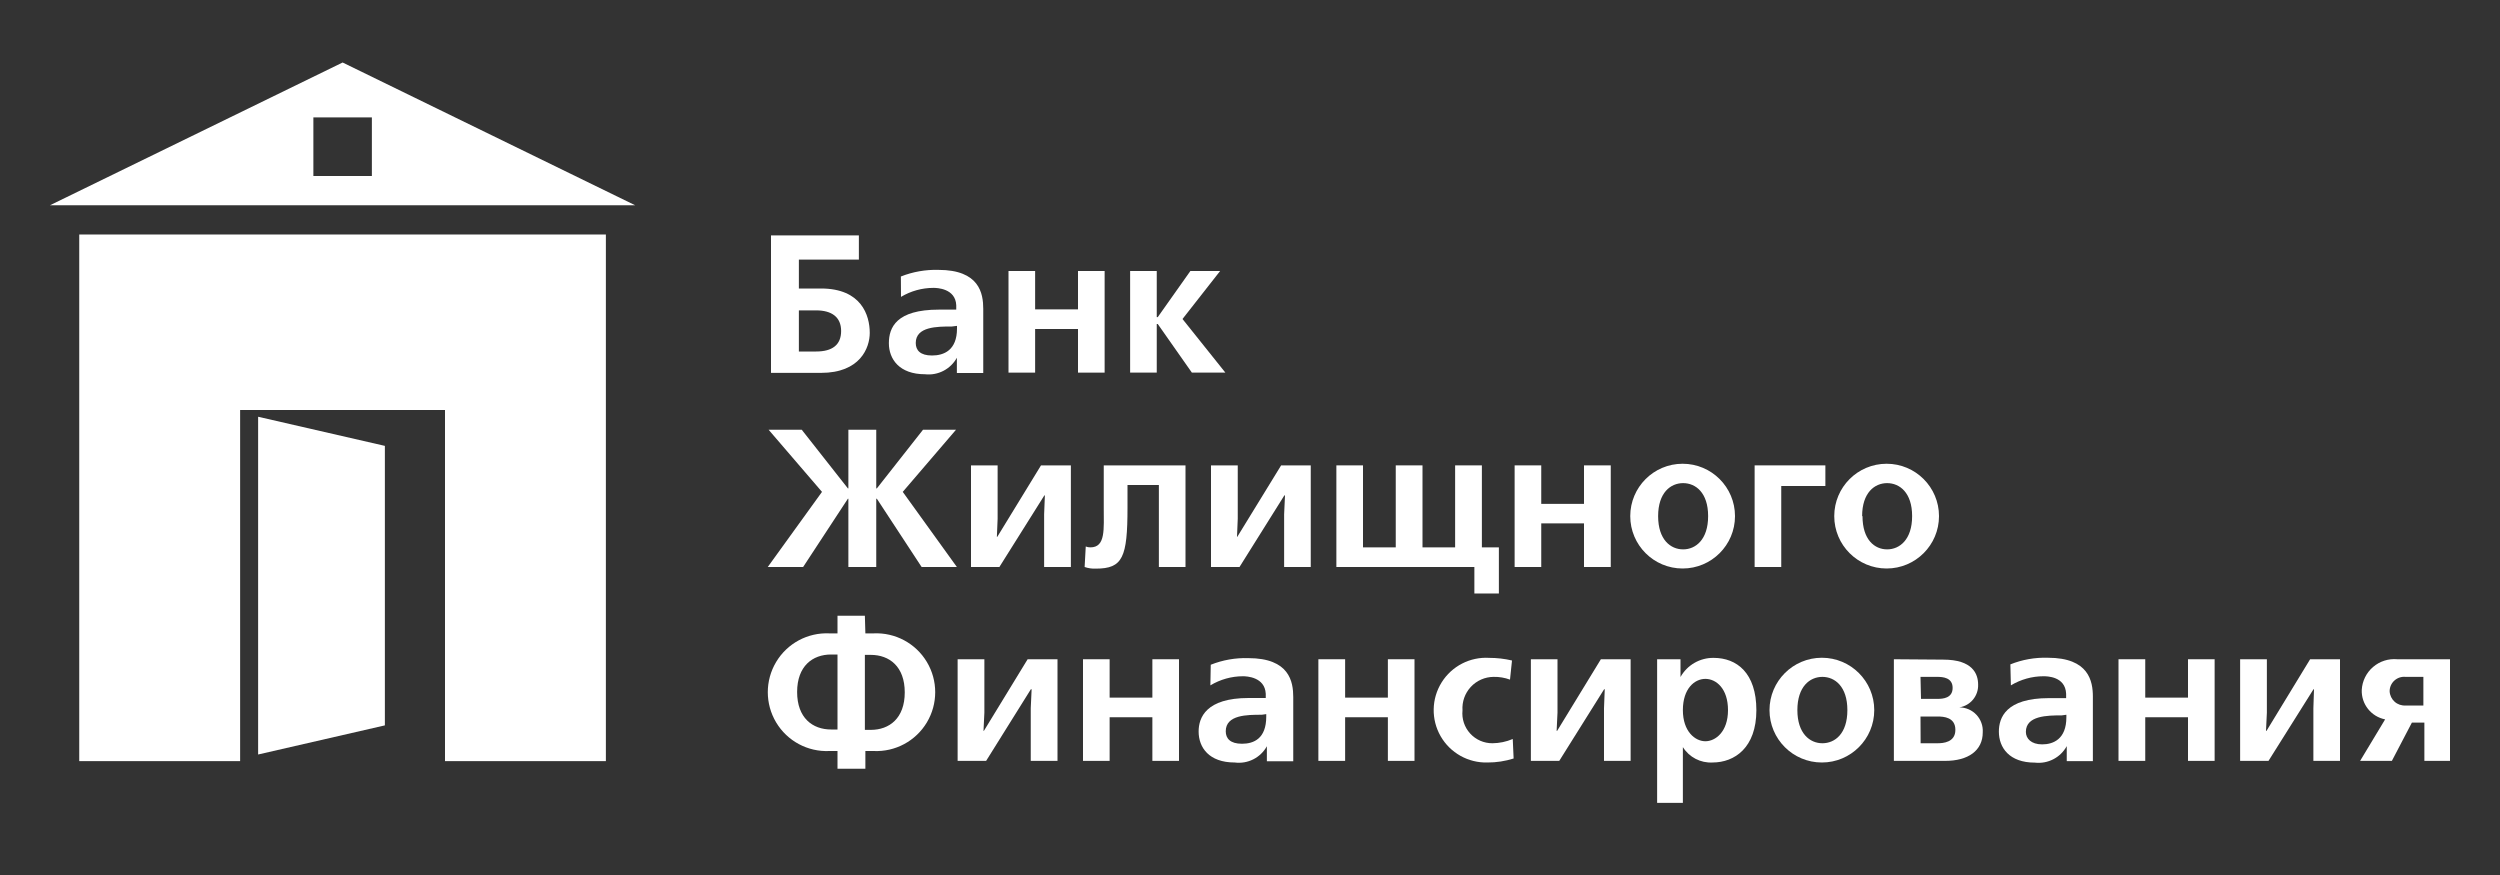 <svg height="70" viewBox="0 0 200 70" width="200" xmlns="http://www.w3.org/2000/svg"><rect x="0" y="0" width="200" height="70" fill="#333333" stroke="none"/><g fill="#fff" transform="translate(4 5)"><path d="m25.75 9.08h-4.68v-4.69h4.68zm-25.75 2.34h46.81l-23.4-11.42z"/><path d="m57.68 13.83v11h4c3.13 0 3.9-2 3.9-3.2 0-1.41-.67-3.55-3.9-3.55h-1.77v-2.31h4.8v-1.94zm2.23 6h1.38c1.24 0 2 .53 2 1.65s-.72 1.64-2 1.64h-1.38z"/><path d="m72.15 21.12c-1.18 0-2.89 0-2.89 1.32 0 .58.36 1 1.3 1s2-.41 2-2.16v-.21zm-4.08-4c.954-.378 1.974-.558 3-.53 3.29 0 3.59 1.89 3.59 3.12v5.13h-2.11v-1.22c-.504.916-1.511 1.437-2.55 1.32-2.06 0-2.89-1.22-2.89-2.48s.59-2.69 4-2.69h1.2.19v-.35c-.06-1.35-1.55-1.39-1.82-1.39-.916.001-1.814.25-2.6.72z"/><path d="m78.81 16.68v3.07h3.43v-3.07h2.13v8.13h-2.13v-3.49h-3.43v3.49h-2.13v-8.13z"/><path d="m88.54 16.68v3.69h.08l2.61-3.69h2.38l-3.01 3.84 3.43 4.29h-2.68l-2.73-3.89h-.08v3.89h-2.13v-8.13z"/><path d="m66.1 29.38v4.69h.05l3.69-4.69h2.64l-4.26 4.97 4.33 6.01h-2.82l-3.58-5.46h-.05v5.46h-2.23v-5.46h-.04l-3.58 5.46h-2.83l4.34-6.01-4.27-4.97h2.65l3.69 4.69h.04v-4.69z"/><path d="m75.81 32.23v4.27l-.06 1.45h.03l3.5-5.72h2.39v8.13h-2.14v-4.21l.06-1.52h-.04l-3.6 5.73h-2.27v-8.13z"/><path d="m90.84 32.23v8.13h-2.13v-6.56h-2.51v1.8c0 4-.38 4.89-2.53 4.89-.306.014-.611-.03-.9-.13l.09-1.64c.118.047.243.07.37.07 1.23 0 1.07-1.45 1.07-3.19v-3.37z"/><path d="m95.02 32.23v4.27l-.06 1.45h.02l3.51-5.72h2.37v8.13h-2.13v-4.21l.07-1.52h-.05l-3.59 5.73h-2.28v-8.13z"/><path d="m105.04 32.23v6.56h2.62v-6.56h2.14v6.56h2.61v-6.56h2.14v6.56h1.36v3.69h-1.96v-2.12h-11.04v-8.13z"/><path d="m119.3 32.23v3.08h3.42v-3.08h2.14v8.13h-2.14v-3.49h-3.42v3.49h-2.13v-8.13z"/><path d="m126.42 36.29c0 2.314 1.876 4.19 4.19 4.19s4.19-1.876 4.19-4.19-1.876-4.19-4.19-4.19-4.19 1.876-4.19 4.19zm2.23 0c0-1.88 1-2.64 2-2.64s2 .76 2 2.64-1 2.66-2 2.66-2-.77-2-2.66z"/><path d="m142.03 32.23v1.65h-3.53v6.48h-2.13v-8.13z"/><path d="m142.74 36.29c0 2.314 1.876 4.19 4.19 4.19s4.19-1.876 4.19-4.19-1.876-4.19-4.19-4.19-4.19 1.876-4.19 4.19zm2.23 0c0-1.88 1-2.64 2-2.64s2 .76 2 2.64-1 2.66-2 2.66-1.97-.77-1.97-2.66z"/><path d="m62.49 53.36c-1.49 0-2.72-.93-2.72-3s1.23-3 2.72-3h.51v6zm2.7-9.1h-2.19v1.41h-.65c-1.733-.08-3.369.799-4.259 2.288s-.89 3.346 0 4.835 2.527 2.368 4.259 2.288h.65v1.42h2.23v-1.42h.66c1.733.08 3.369-.799 4.259-2.288s.89-3.346 0-4.835-2.527-2.368-4.259-2.288h-.66zm.47 3.13c1.49 0 2.72.93 2.72 3s-1.23 3-2.72 3h-.47v-6z"/><path d="m74.75 47.74v4.27l-.07 1.46h.03l3.5-5.73h2.39v8.13h-2.14v-4.21l.07-1.52h-.06l-3.58 5.73h-2.28v-8.13z"/><path d="m84.77 47.74v3.07h3.42v-3.07h2.13v8.13h-2.13v-3.49h-3.42v3.49h-2.13v-8.13z"/><path d="m96.94 52.18c-1.17 0-2.88 0-2.88 1.32 0 .58.36 1 1.3 1s1.94-.41 1.94-2.17v-.2zm-4.08-4c.953-.381 1.974-.561 3-.53 3.3 0 3.6 1.89 3.6 3.12v5.13h-2.11v-1.2c-.509.92-1.528 1.435-2.57 1.3-2.06 0-2.89-1.2-2.89-2.48 0-1.11.59-2.68 4-2.68h1.18.19v-.34c-.07-1.35-1.55-1.4-1.82-1.4-.92.001-1.823.254-2.61.73z"/><path d="m103.61 47.74v3.07h3.42v-3.07h2.13v8.13h-2.13v-3.49h-3.42v3.49h-2.14v-8.13z"/><path d="m116.8 49.37c-.419-.155-.863-.23-1.31-.22-.693.004-1.353.294-1.825.802s-.712 1.187-.665 1.878c-.068.674.153 1.346.609 1.847.456.502 1.103.786 1.781.783.561-.004 1.115-.12 1.63-.34l.07 1.56c-.676.214-1.381.322-2.09.32-1.542.042-2.982-.766-3.75-2.103-.767-1.338-.738-2.989.077-4.299.815-1.31 2.283-2.065 3.823-1.968.609-0 1.217.07 1.81.21z"/><path d="m120.6 47.74v4.27l-.07 1.46h.04l3.5-5.73h2.38v8.13h-2.13v-4.21l.06-1.52h-.05l-3.59 5.73h-2.27v-8.13z"/><path d="m130.63 59.23v-3.13-1.33c.508.81 1.415 1.281 2.37 1.23 1.77 0 3.51-1.19 3.51-4.18s-1.57-4.19-3.42-4.19c-1.097-.013-2.113.574-2.65 1.53v-1.42h-1.87v11.49zm0-7.42c0-1.73.94-2.5 1.8-2.5s1.81.77 1.81 2.5-1 2.49-1.81 2.49-1.8-.77-1.8-2.49z"/><path d="m137.56 51.81c0 2.314 1.876 4.19 4.19 4.19s4.19-1.876 4.19-4.19-1.876-4.19-4.19-4.19-4.19 1.876-4.19 4.19zm2.23 0c0-1.89 1-2.66 2-2.66s2 .77 2 2.66-1 2.65-2 2.65-2-.78-2-2.65z"/><path d="m149.64 52.32h1.36c.5 0 1.43.06 1.43 1.07s-1 1.07-1.42 1.07h-1.36zm-2.13-4.58v8.13h4.11c1.83 0 3-.82 3-2.28.033-.517-.149-1.025-.503-1.404-.354-.379-.849-.594-1.367-.596.888-.141 1.531-.922 1.5-1.82 0-.87-.45-2-2.79-2zm2.13 1.41h1.36c.41 0 1.21.05 1.21.88s-.79.88-1.21.88h-1.32z"/><path d="m156.87 49.83c.787-.476 1.69-.729 2.61-.73.26 0 1.75 0 1.81 1.4v.35h-.19-1.19c-3.45 0-4 1.57-4 2.68 0 1.28.83 2.48 2.88 2.48 1.039.12 2.048-.402 2.55-1.32v1.2h2.09v-5.15c0-1.23-.31-3.12-3.6-3.12-1.026-.033-2.048.147-3 .53zm4.44 2.35v.2c0 1.76-1.06 2.17-1.94 2.17s-1.3-.47-1.3-1c0-1.3 1.7-1.32 2.88-1.32z"/><path d="m167.62 47.74v3.07h3.42v-3.07h2.13v8.13h-2.13v-3.49h-3.42v3.49h-2.14v-8.13z"/><path d="m177.35 47.74v4.27l-.07 1.46h.04l3.49-5.73h2.39v8.13h-2.13v-4.21l.05-1.52h-.04l-3.6 5.73h-2.27v-8.13z"/><path d="m192 47.74h-4.21c-.706-.066-1.408.157-1.946.619s-.864 1.123-.904 1.831c-.041 1.139.751 2.14 1.87 2.36l-2 3.32h2.54l1.6-3.06h1v3.06h2.05zm-2.13 1.41v2.29h-1.42c-.322.022-.639-.087-.879-.301s-.385-.517-.401-.839c.001-.328.141-.64.385-.859s.569-.325.895-.291z"/><path d="m16.65 55.36 10.14-2.33v-22.36l-10.14-2.33z"/><path d="m2.34 13.76v42.13h12.87v-28.09h16.39v28.09h12.87v-42.13z"/></g></svg>